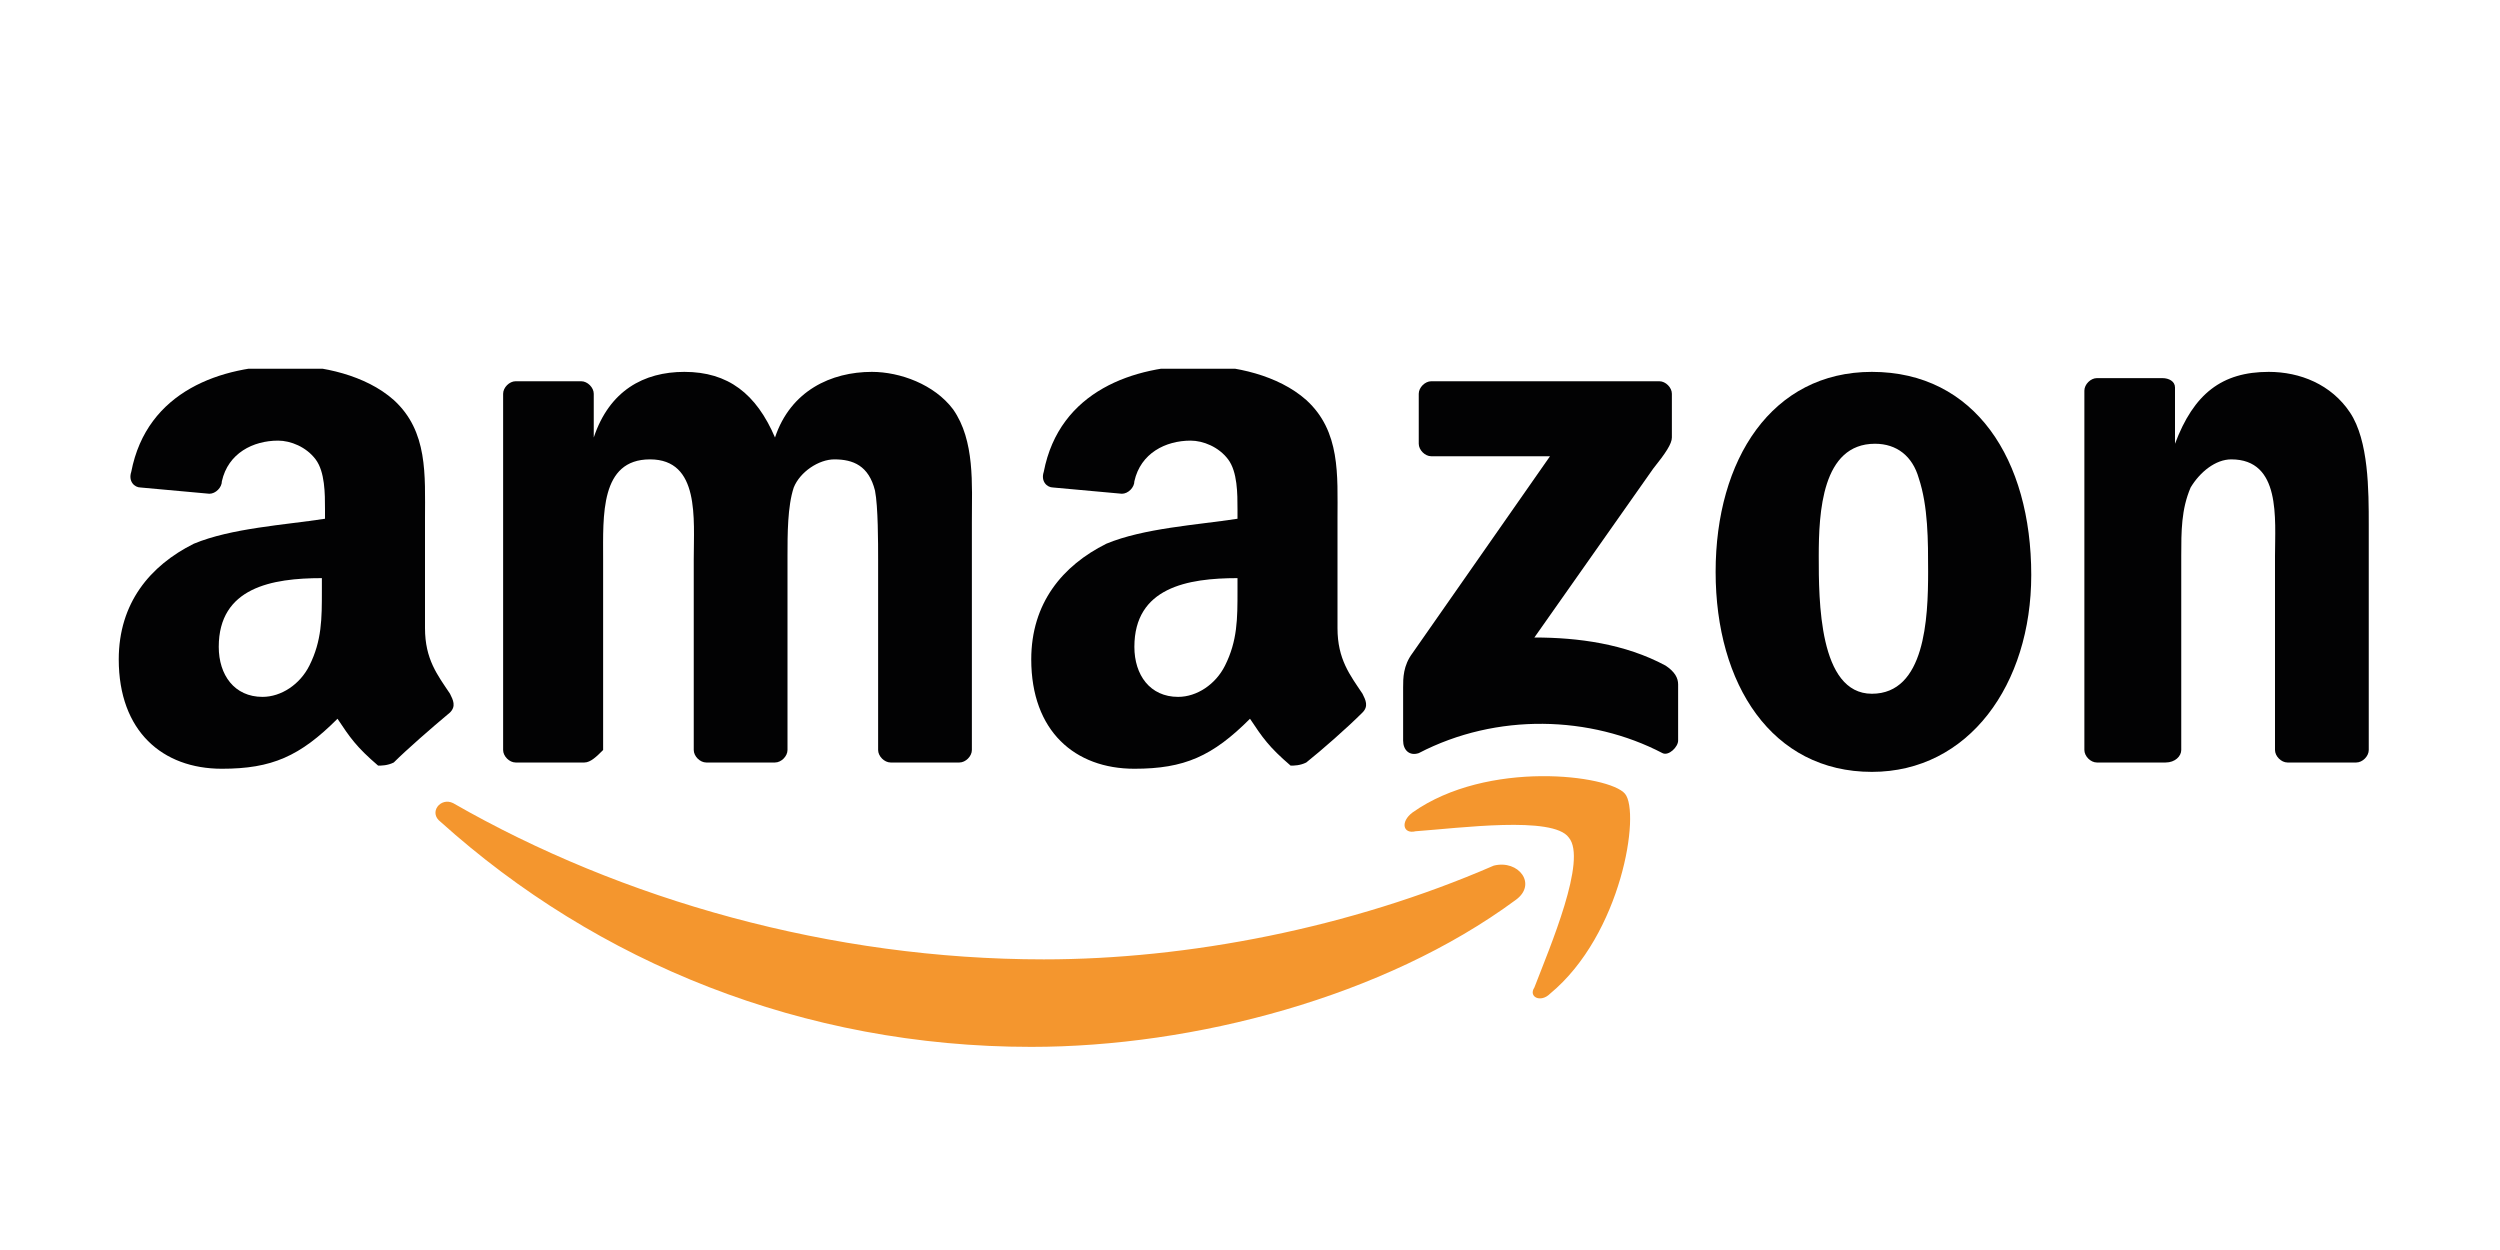 <?xml version="1.0" encoding="utf-8"?>
<!-- Generator: Adobe Illustrator 25.4.1, SVG Export Plug-In . SVG Version: 6.00 Build 0)  -->
<svg version="1.1" id="Calque_1" xmlns="http://www.w3.org/2000/svg" xmlns:xlink="http://www.w3.org/1999/xlink" x="0px" y="0px"
	 viewBox="0 0 80 40" style="enable-background:new 0 0 80 40;" xml:space="preserve">
<style type="text/css">
	.st0{enable-background:new    ;}
	
		.st1{clip-path:url(#SVGID_00000160889541782654369570000008289531248030330253_);fill-rule:evenodd;clip-rule:evenodd;fill:#F4962E;}
	
		.st2{clip-path:url(#SVGID_00000148641897726941223100000009781420477312528803_);fill-rule:evenodd;clip-rule:evenodd;fill:#F4962E;}
	
		.st3{clip-path:url(#SVGID_00000170961617862811005160000006417234284502698379_);fill-rule:evenodd;clip-rule:evenodd;fill:#020203;}
	
		.st4{clip-path:url(#SVGID_00000173883887794695739990000001732897432270889885_);fill-rule:evenodd;clip-rule:evenodd;fill:#020203;}
	
		.st5{clip-path:url(#SVGID_00000111170109315646932310000018157877040785671834_);fill-rule:evenodd;clip-rule:evenodd;fill:#020203;}
	
		.st6{clip-path:url(#SVGID_00000163058657885615555750000001165889252884689307_);fill-rule:evenodd;clip-rule:evenodd;fill:#020203;}
	
		.st7{clip-path:url(#SVGID_00000031905244206284505520000017738615189018198950_);fill-rule:evenodd;clip-rule:evenodd;fill:#020203;}
	
		.st8{clip-path:url(#SVGID_00000179642247431943162800000002124748250308092091_);fill-rule:evenodd;clip-rule:evenodd;fill:#020203;}
</style>
<g class="st0">
	<g>
		<g>
			<defs>
				<rect id="SVGID_1_" x="3.8" y="11.8" width="72.2" height="21.8"/>
			</defs>
			<clipPath id="SVGID_00000080903532632612676280000005705323834544600966_">
				<use xlink:href="#SVGID_1_"  style="overflow:visible;"/>
			</clipPath>
			
				<path style="clip-path:url(#SVGID_00000080903532632612676280000005705323834544600966_);fill-rule:evenodd;clip-rule:evenodd;fill:#F4962E;" d="
				M48.5,28.8c-4.2,3.1-10.3,4.7-15.5,4.7c-7.3,0-13.9-2.7-18.9-7.2c-0.4-0.3,0-0.8,0.4-0.6c5.4,3.1,12.1,5,18.9,5
				c4.6,0,9.8-1,14.4-3C48.6,27.5,49.2,28.3,48.5,28.8z"/>
		</g>
		<g>
			<defs>
				<rect id="SVGID_00000113314424613263400220000011303526461080482219_" x="3.8" y="11.8" width="72.2" height="21.8"/>
			</defs>
			<clipPath id="SVGID_00000021829759506540767350000016798766814448585642_">
				<use xlink:href="#SVGID_00000113314424613263400220000011303526461080482219_"  style="overflow:visible;"/>
			</clipPath>
			
				<path style="clip-path:url(#SVGID_00000021829759506540767350000016798766814448585642_);fill-rule:evenodd;clip-rule:evenodd;fill:#F4962E;" d="
				M50.2,26.8c-0.5-0.7-3.5-0.3-4.9-0.2c-0.4,0.1-0.5-0.3-0.1-0.6c2.4-1.7,6.3-1.2,6.8-0.6s-0.1,4.5-2.4,6.4
				c-0.3,0.3-0.7,0.1-0.5-0.2C49.6,30.3,50.8,27.5,50.2,26.8z"/>
		</g>
		<g>
			<defs>
				<rect id="SVGID_00000144299565251392576320000016104204193299385788_" x="3.8" y="11.8" width="72.2" height="21.8"/>
			</defs>
			<clipPath id="SVGID_00000054947609762986815240000000294996993857430439_">
				<use xlink:href="#SVGID_00000144299565251392576320000016104204193299385788_"  style="overflow:visible;"/>
			</clipPath>
			
				<path style="clip-path:url(#SVGID_00000054947609762986815240000000294996993857430439_);fill-rule:evenodd;clip-rule:evenodd;fill:#020203;" d="
				M45.4,14.2v-1.6c0-0.2,0.2-0.4,0.4-0.4h7.3c0.2,0,0.4,0.2,0.4,0.4v1.4c0,0.2-0.2,0.5-0.6,1l-3.8,5.4c1.4,0,2.9,0.2,4.2,0.9
				c0.3,0.2,0.4,0.4,0.4,0.6v1.8c0,0.2-0.3,0.5-0.5,0.4c-2.3-1.2-5.3-1.3-7.8,0c-0.3,0.1-0.5-0.1-0.5-0.4V22c0-0.3,0-0.7,0.3-1.1
				l4.4-6.3h-3.8C45.6,14.6,45.4,14.4,45.4,14.2z"/>
		</g>
		<g>
			<defs>
				<rect id="SVGID_00000011010145274128288070000012298799960830510472_" x="3.8" y="11.8" width="72.2" height="21.8"/>
			</defs>
			<clipPath id="SVGID_00000139263931165623834350000015760374655105210274_">
				<use xlink:href="#SVGID_00000011010145274128288070000012298799960830510472_"  style="overflow:visible;"/>
			</clipPath>
			
				<path style="clip-path:url(#SVGID_00000139263931165623834350000015760374655105210274_);fill-rule:evenodd;clip-rule:evenodd;fill:#020203;" d="
				M18.7,24.4h-2.2c-0.2,0-0.4-0.2-0.4-0.4V12.6c0-0.2,0.2-0.4,0.4-0.4h2.1c0.2,0,0.4,0.2,0.4,0.4V14h0c0.5-1.5,1.6-2.1,2.9-2.1
				c1.4,0,2.3,0.7,2.9,2.1c0.5-1.5,1.8-2.1,3.1-2.1c0.9,0,2,0.4,2.6,1.2c0.7,1,0.6,2.4,0.6,3.6V24c0,0.2-0.2,0.4-0.4,0.4h-2.2
				c-0.2,0-0.4-0.2-0.4-0.4v-6.1c0-0.5,0-1.7-0.1-2.2c-0.2-0.8-0.7-1-1.3-1c-0.5,0-1.1,0.4-1.3,0.9c-0.2,0.6-0.2,1.5-0.2,2.2V24
				c0,0.2-0.2,0.4-0.4,0.4h-2.2c-0.2,0-0.4-0.2-0.4-0.4v-6.1c0-1.3,0.2-3.2-1.4-3.2c-1.6,0-1.5,1.8-1.5,3.2V24
				C19.1,24.2,18.9,24.4,18.7,24.4z"/>
		</g>
		<g>
			<defs>
				<rect id="SVGID_00000031166079606556561960000000156833119180418706_" x="3.8" y="11.8" width="72.2" height="21.8"/>
			</defs>
			<clipPath id="SVGID_00000166669374734536563970000016513840839663904419_">
				<use xlink:href="#SVGID_00000031166079606556561960000000156833119180418706_"  style="overflow:visible;"/>
			</clipPath>
			
				<path style="clip-path:url(#SVGID_00000166669374734536563970000016513840839663904419_);fill-rule:evenodd;clip-rule:evenodd;fill:#020203;" d="
				M59.9,11.9c3.3,0,5.1,2.8,5.1,6.5c0,3.5-2,6.3-5.1,6.3c-3.2,0-5-2.8-5-6.4C54.9,14.7,56.7,11.9,59.9,11.9z M60,14.2
				c-1.7,0-1.8,2.2-1.8,3.6c0,1.4,0,4.4,1.7,4.4c1.7,0,1.8-2.4,1.8-3.9c0-1,0-2.1-0.3-3C61.2,14.6,60.7,14.2,60,14.2z"/>
		</g>
		<g>
			<defs>
				<rect id="SVGID_00000143602442172569961640000009579855924322273204_" x="3.8" y="11.8" width="72.2" height="21.8"/>
			</defs>
			<clipPath id="SVGID_00000165222000636242703090000015028666051684964259_">
				<use xlink:href="#SVGID_00000143602442172569961640000009579855924322273204_"  style="overflow:visible;"/>
			</clipPath>
			
				<path style="clip-path:url(#SVGID_00000165222000636242703090000015028666051684964259_);fill-rule:evenodd;clip-rule:evenodd;fill:#020203;" d="
				M69.3,24.4h-2.2c-0.2,0-0.4-0.2-0.4-0.4V12.5c0-0.2,0.2-0.4,0.4-0.4h2.1c0.2,0,0.4,0.1,0.4,0.3v1.8h0c0.6-1.6,1.5-2.3,3-2.3
				c1,0,2,0.4,2.6,1.3c0.6,0.9,0.6,2.5,0.6,3.6V24c0,0.2-0.2,0.4-0.4,0.4h-2.2c-0.2,0-0.4-0.2-0.4-0.4v-6.2c0-1.2,0.2-3.1-1.4-3.1
				c-0.5,0-1,0.4-1.3,0.9c-0.3,0.7-0.3,1.4-0.3,2.2V24C69.8,24.2,69.6,24.4,69.3,24.4z"/>
		</g>
		<g>
			<defs>
				<rect id="SVGID_00000127736909177094806670000010069792654192643729_" x="3.8" y="11.8" width="72.2" height="21.8"/>
			</defs>
			<clipPath id="SVGID_00000168097524043511944560000016323243210709965720_">
				<use xlink:href="#SVGID_00000127736909177094806670000010069792654192643729_"  style="overflow:visible;"/>
			</clipPath>
			
				<path style="clip-path:url(#SVGID_00000168097524043511944560000016323243210709965720_);fill-rule:evenodd;clip-rule:evenodd;fill:#020203;" d="
				M39.6,18.9c0,0.9,0,1.6-0.4,2.4c-0.3,0.6-0.9,1-1.5,1c-0.9,0-1.4-0.7-1.4-1.6c0-1.9,1.7-2.2,3.3-2.2L39.6,18.9L39.6,18.9z
				 M41.8,24.4c-0.2,0.1-0.4,0.1-0.5,0.1c-0.7-0.6-0.9-0.9-1.3-1.5c-1.2,1.2-2.1,1.6-3.7,1.6c-1.9,0-3.3-1.2-3.3-3.5
				c0-1.8,1-3,2.4-3.7c1.2-0.5,2.9-0.6,4.2-0.8v-0.3c0-0.5,0-1.2-0.3-1.6c-0.3-0.4-0.8-0.6-1.2-0.6c-0.8,0-1.6,0.4-1.8,1.3
				c0,0.2-0.2,0.4-0.4,0.4l-2.2-0.2c-0.2,0-0.4-0.2-0.3-0.5c0.5-2.6,2.9-3.4,5-3.4c1.1,0,2.5,0.3,3.4,1.1c1.1,1,1,2.4,1,3.8v3.5
				c0,1,0.4,1.5,0.8,2.1c0.1,0.2,0.2,0.4,0,0.6C43.1,23.3,42.3,24,41.8,24.4L41.8,24.4z"/>
		</g>
		<g>
			<defs>
				<rect id="SVGID_00000045619201392596315680000013999974437459984775_" x="3.8" y="11.8" width="72.2" height="21.8"/>
			</defs>
			<clipPath id="SVGID_00000142158940092373367850000009469165747578199206_">
				<use xlink:href="#SVGID_00000045619201392596315680000013999974437459984775_"  style="overflow:visible;"/>
			</clipPath>
			
				<path style="clip-path:url(#SVGID_00000142158940092373367850000009469165747578199206_);fill-rule:evenodd;clip-rule:evenodd;fill:#020203;" d="
				M10.3,18.9c0,0.9,0,1.6-0.4,2.4c-0.3,0.6-0.9,1-1.5,1c-0.9,0-1.4-0.7-1.4-1.6c0-1.9,1.7-2.2,3.3-2.2L10.3,18.9L10.3,18.9z
				 M12.6,24.4c-0.2,0.1-0.4,0.1-0.5,0.1c-0.7-0.6-0.9-0.9-1.3-1.5c-1.2,1.2-2.1,1.6-3.7,1.6c-1.9,0-3.3-1.2-3.3-3.5
				c0-1.8,1-3,2.4-3.7c1.2-0.5,2.9-0.6,4.2-0.8v-0.3c0-0.5,0-1.2-0.3-1.6c-0.3-0.4-0.8-0.6-1.2-0.6c-0.8,0-1.6,0.4-1.8,1.3
				c0,0.2-0.2,0.4-0.4,0.4l-2.2-0.2c-0.2,0-0.4-0.2-0.3-0.5c0.5-2.6,2.9-3.4,5-3.4c1.1,0,2.5,0.3,3.4,1.1c1.1,1,1,2.4,1,3.8v3.5
				c0,1,0.4,1.5,0.8,2.1c0.1,0.2,0.2,0.4,0,0.6C13.8,23.3,13,24,12.6,24.4L12.6,24.4z"/>
		</g>
	</g>
</g>
</svg>
